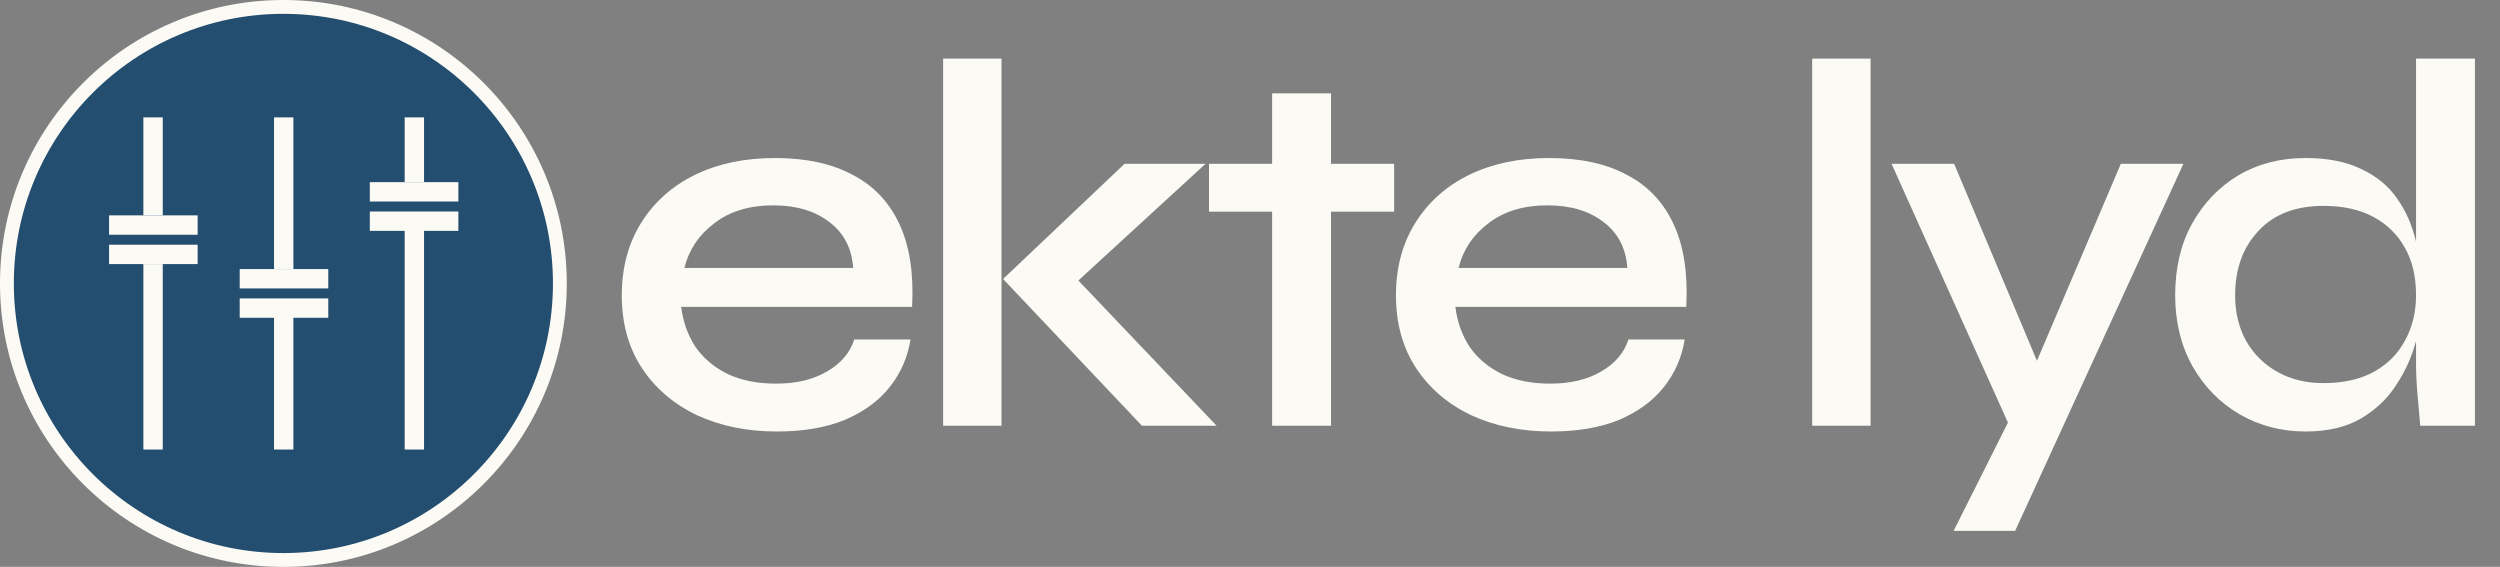 <svg width="4516" height="1024" viewBox="0 0 4516 1024" fill="none" xmlns="http://www.w3.org/2000/svg">
<rect x="0" y="0" width="4516" height="1024" fill="#808080" stroke="none"/>
<g clip-path="url(#clip0_20_1104)">
<path d="M1543.1 613.2H1644.75C1639.68 645.5 1627.02 674.317 1606.75 699.65C1587.12 724.35 1560.2 743.983 1526 758.55C1491.8 772.483 1450.95 779.45 1403.45 779.45C1349.62 779.45 1301.48 769.633 1259.05 750C1216.62 729.733 1183.37 701.233 1159.3 664.5C1135.23 627.767 1123.2 584.067 1123.2 533.4C1123.2 483.367 1134.92 439.667 1158.35 402.3C1181.78 364.933 1214.08 336.117 1255.25 315.85C1297.05 295.583 1345.18 285.45 1399.65 285.45C1456.02 285.45 1502.88 295.583 1540.25 315.85C1578.25 335.483 1606.43 365.25 1624.8 405.15C1643.17 444.417 1650.77 494.133 1647.6 554.3H1230.55C1233.72 580.9 1242.27 604.967 1256.2 626.5C1270.77 647.4 1290.4 663.867 1315.1 675.9C1339.8 687.3 1368.62 693 1401.55 693C1438.28 693 1469 685.717 1493.7 671.15C1519.03 656.583 1535.5 637.267 1543.1 613.2ZM1396.8 370.95C1353.73 370.95 1318.27 381.717 1290.4 403.25C1262.53 424.15 1244.48 451.067 1236.25 484H1541.2C1538.67 448.533 1524.42 420.983 1498.45 401.35C1472.48 381.083 1438.6 370.95 1396.8 370.95ZM1703.65 105.9H1809.1V769H1703.65V105.9ZM2177.7 295.9L1912.65 539.1L1915.5 472.6L2197.65 769H2062.75L1811.95 503.95L2031.4 295.9H2177.7ZM2183.96 295.9H2518.36V382.35H2183.96V295.9ZM2297.96 168.6H2404.36V769H2297.96V168.6ZM2941.57 613.2H3043.22C3038.15 645.5 3025.48 674.317 3005.22 699.65C2985.58 724.35 2958.67 743.983 2924.47 758.55C2890.27 772.483 2849.42 779.45 2801.92 779.45C2748.08 779.45 2699.95 769.633 2657.52 750C2615.08 729.733 2581.83 701.233 2557.77 664.5C2533.7 627.767 2521.67 584.067 2521.67 533.4C2521.67 483.367 2533.38 439.667 2556.82 402.3C2580.25 364.933 2612.55 336.117 2653.72 315.85C2695.52 295.583 2743.65 285.45 2798.12 285.45C2854.48 285.45 2901.35 295.583 2938.72 315.85C2976.72 335.483 3004.9 365.25 3023.27 405.15C3041.63 444.417 3049.23 494.133 3046.07 554.3H2629.02C2632.18 580.9 2640.73 604.967 2654.67 626.5C2669.23 647.4 2688.87 663.867 2713.57 675.9C2738.27 687.3 2767.08 693 2800.02 693C2836.75 693 2867.47 685.717 2892.17 671.15C2917.5 656.583 2933.97 637.267 2941.57 613.2ZM2795.27 370.95C2752.2 370.95 2716.73 381.717 2688.87 403.25C2661 424.15 2642.95 451.067 2634.72 484H2939.67C2937.13 448.533 2922.88 420.983 2896.92 401.35C2870.95 381.083 2837.07 370.95 2795.27 370.95ZM3273.56 105.9H3379.01V769H3273.56V105.9ZM3416.88 295.9H3529.93L3720.88 750L3629.68 769L3416.88 295.9ZM3944.13 295.9L3640.13 959H3528.98L3659.13 699.65L3831.08 295.9H3944.13ZM4164.83 779.45C4121.13 779.45 4081.23 769 4045.13 748.1C4009.66 727.2 3981.48 698.383 3960.58 661.65C3939.68 624.283 3929.23 581.533 3929.23 533.4C3929.23 484 3939.36 440.933 3959.63 404.2C3980.53 366.833 4008.39 337.7 4043.23 316.8C4078.69 295.9 4119.23 285.45 4164.83 285.45C4204.73 285.45 4238.29 292.1 4265.53 305.4C4292.76 318.067 4314.29 335.8 4330.13 358.6C4345.96 380.767 4357.36 406.733 4364.33 436.5C4371.93 466.267 4375.73 498.567 4375.73 533.4C4375.73 559.367 4371.93 586.917 4364.33 616.05C4356.73 644.55 4344.69 671.15 4328.23 695.85C4312.39 720.55 4290.86 740.817 4263.63 756.65C4237.03 771.85 4204.09 779.45 4164.83 779.45ZM4197.13 692.05C4232.59 692.05 4262.68 685.4 4287.38 672.1C4312.71 658.167 4331.71 639.167 4344.38 615.1C4357.68 591.033 4364.33 563.8 4364.33 533.4C4364.33 499.833 4357.68 471.333 4344.38 447.9C4331.08 423.833 4312.08 405.15 4287.38 391.85C4262.68 378.55 4232.59 371.9 4197.13 371.9C4146.46 371.9 4107.19 387.1 4079.33 417.5C4051.46 447.267 4037.53 485.9 4037.53 533.4C4037.53 564.433 4044.18 591.983 4057.48 616.05C4071.41 640.117 4090.41 658.8 4114.48 672.1C4138.54 685.4 4166.09 692.05 4197.13 692.05ZM4364.33 105.9H4470.73V769H4371.93C4370.66 754.433 4369.08 736.383 4367.18 714.85C4365.28 693.317 4364.33 674 4364.33 656.9V105.9Z" fill="#FBFAF4"/>
<path d="M1011.34 512.02C1011.34 787.9 787.743 1011.54 511.922 1011.54C236.101 1011.54 12.5 787.9 12.5 512.02C12.5 236.141 236.101 12.5 511.922 12.5C787.743 12.5 1011.34 236.141 1011.34 512.02Z" fill="#234E70" stroke="#FBFAF4" stroke-width="25"/>
<rect x="259" y="212.04" width="35" height="177" fill="#FBFAF4"/>
<rect x="259" y="477.04" width="35" height="335" fill="#FBFAF4"/>
<rect x="197" y="442.04" width="160" height="35" fill="#FBFAF4"/>
<rect x="197" y="389.04" width="160" height="35" fill="#FBFAF4"/>
<rect x="495" y="212.04" width="35" height="274" fill="#FBFAF4"/>
<rect x="495" y="547.04" width="35" height="265" fill="#FBFAF4"/>
<rect x="433" y="539.04" width="160" height="35" fill="#FBFAF4"/>
<rect x="433" y="486.04" width="160" height="35" fill="#FBFAF4"/>
<rect x="731" y="212.04" width="35" height="117" fill="#FBFAF4"/>
<rect x="731" y="389.04" width="35" height="423" fill="#FBFAF4"/>
<rect x="668" y="382.04" width="160" height="35" fill="#FBFAF4"/>
<rect x="668" y="329.04" width="160" height="35" fill="#FBFAF4"/>
</g>
<defs>
<clipPath id="clip0_20_1104">
<rect width="4516" height="1024" fill="white"/>
</clipPath>
</defs>
</svg>
